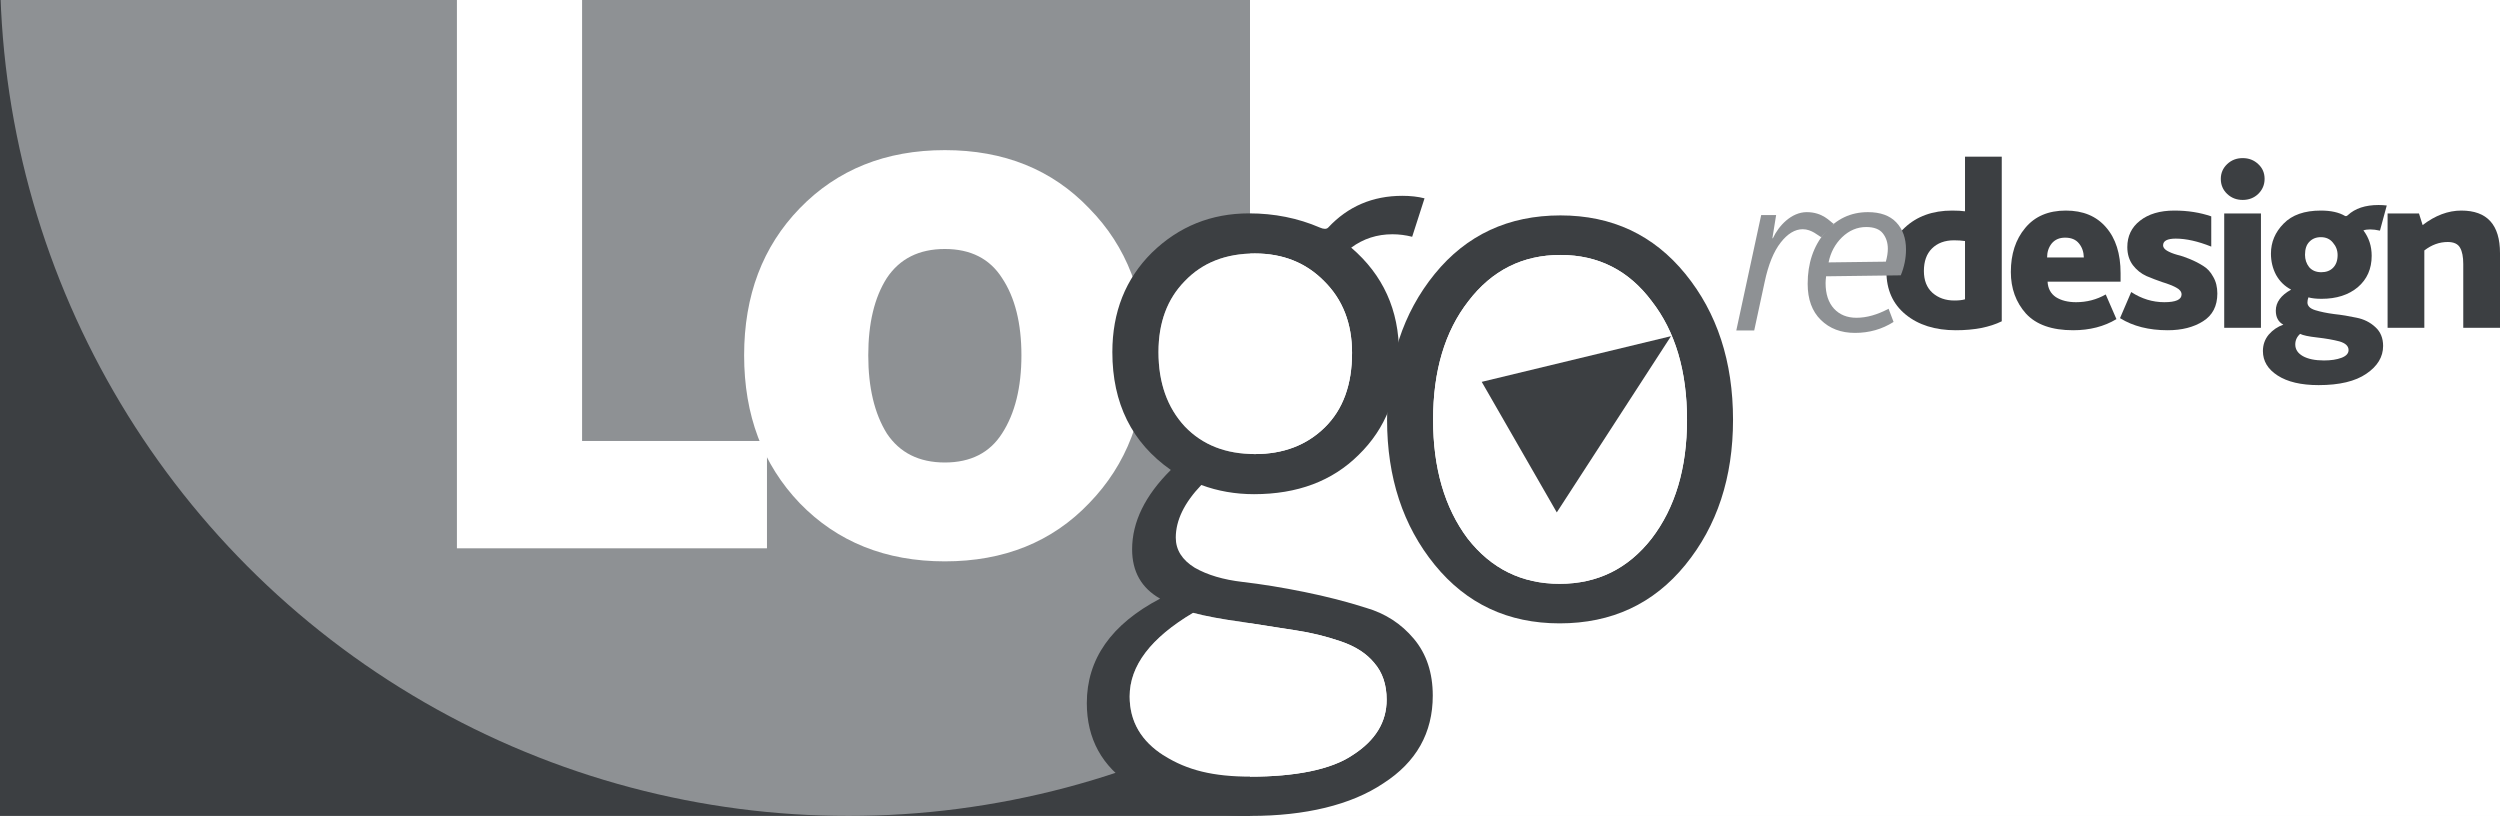 <svg width="766" height="250" viewBox="0 0 766 250" fill="none" xmlns="http://www.w3.org/2000/svg">
<rect x="0" y="0" width="766" height="250" fill="#808080" stroke="none"/>
<g clip-path="url(#clip0_372_38)">
<rect width="766" height="250" fill="white"/>
<rect width="383" height="250" fill="#3C3F42"/>
<circle cx="260" cy="-10" r="260" fill="#8E9194"/>
<rect x="383" width="383" height="250" fill="white"/>
<path d="M333.711 154.182C322.349 166.061 307.612 172 289.5 172C271.388 172 256.568 166.061 245.042 154.182C233.681 142.303 228 127.2 228 108.873C228 90.545 233.681 75.527 245.042 63.818C256.568 51.939 271.388 46 289.5 46C307.612 46 322.349 51.939 333.711 63.818C345.237 75.527 351 90.545 351 108.873C351 127.2 345.237 142.303 333.711 154.182ZM271.717 132.8C275.669 138.739 281.596 141.709 289.5 141.709C297.404 141.709 303.249 138.739 307.036 132.8C310.988 126.691 312.964 118.715 312.964 108.873C312.964 99.03 310.988 91.139 307.036 85.2C303.249 79.261 297.404 76.291 289.5 76.291C281.596 76.291 275.669 79.261 271.717 85.2C267.93 91.139 266.036 99.03 266.036 108.873C266.036 118.715 267.93 126.691 271.717 132.8Z" fill="white"/>
<path d="M140 168V0H178.351V135.114H235V168H140Z" fill="white"/>
<path d="M477.874 191C462.096 191 449.339 185.024 439.603 173.071C429.868 161.118 425 146.303 425 128.626C425 110.781 429.868 95.882 439.603 83.929C449.339 71.976 462.18 66 478.126 66C493.904 66 506.661 71.976 516.397 83.929C526.132 95.882 531 110.781 531 128.626C531 146.303 526.132 161.118 516.397 173.071C506.661 185.024 493.82 191 477.874 191ZM449.675 164.99C456.892 174.249 466.292 178.879 477.874 178.879C489.456 178.879 498.856 174.249 506.074 164.99C513.291 155.562 516.9 143.441 516.9 128.626C516.9 113.643 513.291 101.522 506.074 92.263C499.024 82.835 489.708 78.121 478.126 78.121C466.544 78.121 457.144 82.835 449.926 92.263C442.709 101.522 439.1 113.643 439.1 128.626C439.1 143.441 442.625 155.562 449.675 164.99Z" fill="#3C3F42"/>
<path d="M449.675 164.99C456.892 174.249 466.292 178.879 477.874 178.879C489.456 178.879 498.856 174.249 506.074 164.99C513.291 155.562 516.9 143.441 516.9 128.626C516.9 113.643 513.291 101.522 506.074 92.263C499.024 82.835 489.708 78.121 478.126 78.121C466.544 78.121 457.144 82.835 449.926 92.263C442.709 101.522 439.1 113.643 439.1 128.626C439.1 143.441 442.625 155.562 449.675 164.99Z" fill="white"/>
<path d="M512 103L454 117L477 157L512 103Z" fill="#3C3F42"/>
<path fill-rule="evenodd" clip-rule="evenodd" d="M395.652 181.075C390.45 180.115 385.504 179.362 380.815 178.819C374.705 178.11 369.643 176.605 365.628 174.302C361.613 171.822 359.605 168.634 359.605 164.738C359.605 159.247 362.311 153.668 367.723 148C372.96 149.948 378.546 150.922 384.481 150.922C388.426 150.922 392.15 150.582 395.652 149.901V181.075Z" fill="white"/>
<path d="M383.178 250C367.698 250 356.135 246.927 346.881 240.782C337.627 234.807 333 226.357 333 215.431C333 201.945 340.487 191.276 355.462 183.423C349.741 180.18 346.881 175.144 346.881 168.315C346.881 159.951 350.835 151.842 358.743 143.989C346.797 135.624 340.824 123.589 340.824 107.884C340.824 95.593 344.862 85.436 352.938 77.412C361.183 69.389 371.11 65.377 382.719 65.377C390.459 65.377 397.694 66.828 404.424 69.731C405.602 70.243 406.443 70.243 406.948 69.731C413.005 63.243 420.576 60 429.662 60C432.186 60 434.457 60.256 436.476 60.768L432.69 72.547C430.671 72.035 428.652 71.779 426.633 71.779C421.922 71.779 417.716 73.145 414.014 75.876C423.773 84.241 428.652 94.996 428.652 108.14C428.652 120.943 424.53 131.357 416.286 139.38C408.21 147.403 397.525 151.415 384.233 151.415C378.513 151.415 373.129 150.476 368.081 148.598C362.865 154.061 360.257 159.438 360.257 164.73C360.257 168.486 362.192 171.559 366.062 173.949C369.932 176.168 374.811 177.619 380.7 178.302C386.589 178.985 392.898 180.009 399.629 181.375C406.359 182.74 412.668 184.362 418.557 186.24C424.446 187.947 429.325 191.105 433.195 195.714C437.065 200.323 439 206.128 439 213.127C439 224.564 433.952 233.526 423.857 240.013C413.93 246.671 399.835 250 383.178 250ZM383.178 237.963C396.47 237.963 407.789 235.916 414.519 231.307C421.417 226.869 424.867 221.235 424.867 214.407C424.867 209.798 423.605 206.042 421.081 203.14C418.725 200.238 415.276 198.019 410.733 196.482C406.19 194.946 401.648 193.836 397.105 193.154C392.562 192.471 387.094 191.617 380.7 190.593C374.475 189.739 369.427 188.801 365.557 187.776C352.602 195.458 346.124 203.994 346.124 213.383C346.124 221.065 349.657 227.125 356.724 231.563C363.79 236.002 371.736 237.963 383.178 237.963ZM384.486 139.124C393.235 139.124 400.386 136.393 405.938 130.93C411.49 125.467 414.267 117.871 414.267 108.14C414.267 99.093 411.406 91.752 405.686 86.119C400.133 80.485 393.067 77.668 384.486 77.668C375.568 77.668 368.417 80.485 363.033 86.119C357.649 91.581 354.957 98.837 354.957 107.884C354.957 117.273 357.649 124.87 363.033 130.674C368.417 136.307 375.568 139.124 384.486 139.124Z" fill="#3C3F42"/>
<path d="M383.178 237.963C396.47 237.963 407.789 235.916 414.519 231.307C421.417 226.869 424.867 221.235 424.867 214.407C424.867 209.798 423.605 206.042 421.081 203.14C418.725 200.238 415.276 198.019 410.733 196.482C406.19 194.946 401.648 193.836 397.105 193.154C392.562 192.471 387.094 191.617 380.7 190.593C374.475 189.739 369.427 188.801 365.557 187.776C352.602 195.458 346.124 203.994 346.124 213.383C346.124 221.065 349.657 227.125 356.724 231.563C363.79 236.002 371.736 237.963 383.178 237.963Z" fill="white"/>
<path d="M384.486 139.124C393.235 139.124 400.386 136.393 405.938 130.93C411.49 125.467 414.267 117.871 414.267 108.14C414.267 99.093 411.406 91.752 405.686 86.119C400.133 80.485 393.067 77.668 384.486 77.668C375.568 77.668 368.417 80.485 363.033 86.119C357.649 91.581 354.957 98.837 354.957 107.884C354.957 117.273 357.649 124.87 363.033 130.674C368.417 136.307 375.568 139.124 384.486 139.124Z" fill="white"/>
<path d="M731.558 100.444V65.407H741.175L742.293 68.963C746.17 66 750.121 64.519 754.146 64.519C762.049 64.519 766 68.864 766 77.556V100.444H754.743V80.889C754.743 78.716 754.42 77.062 753.774 75.926C753.128 74.741 751.86 74.148 749.972 74.148C747.437 74.148 745.051 75.012 742.815 76.741V100.444H731.558Z" fill="#3C3F42"/>
<path d="M710.429 118C705.061 118 700.861 117.012 697.83 115.037C694.848 113.111 693.357 110.617 693.357 107.556C693.357 105.63 693.953 103.951 695.146 102.519C696.388 101.086 697.879 100.074 699.619 99.481C698.078 98.642 697.308 97.21 697.308 95.185C697.308 92.617 698.873 90.469 702.005 88.741C700.017 87.704 698.476 86.198 697.382 84.222C696.339 82.247 695.817 80.074 695.817 77.704C695.817 74.198 697.109 71.136 699.694 68.519C702.278 65.852 706.08 64.519 711.1 64.519C714.181 64.519 716.641 65.062 718.48 66.148C718.778 66.296 719.077 66.222 719.375 65.926C721.611 63.852 724.743 62.815 728.768 62.815C729.663 62.815 730.508 62.864 731.303 62.963L729.216 70.667C728.122 70.42 727.128 70.296 726.234 70.296C725.389 70.296 724.693 70.395 724.146 70.593C725.836 72.815 726.681 75.407 726.681 78.37C726.681 82.37 725.264 85.58 722.431 88C719.599 90.37 715.896 91.556 711.323 91.556C709.683 91.556 708.341 91.407 707.298 91.111C707.099 91.654 706.999 92.173 706.999 92.667C706.999 93.753 707.795 94.543 709.385 95.037C710.976 95.531 712.889 95.926 715.126 96.222C717.412 96.469 719.698 96.84 721.984 97.333C724.27 97.778 726.209 98.741 727.799 100.222C729.39 101.654 730.185 103.58 730.185 106C730.185 109.358 728.47 112.198 725.041 114.519C721.661 116.84 716.79 118 710.429 118ZM712.069 110.444C714.206 110.444 715.995 110.173 717.437 109.63C718.878 109.086 719.599 108.296 719.599 107.259C719.599 106.025 718.654 105.136 716.766 104.593C714.877 104.099 712.616 103.704 709.982 103.407C707.347 103.111 705.608 102.741 704.763 102.296C703.769 103.185 703.272 104.272 703.272 105.556C703.272 107.037 704.042 108.222 705.583 109.111C707.173 110 709.335 110.444 712.069 110.444ZM711.249 83.407C712.74 83.407 713.933 82.963 714.827 82.074C715.772 81.136 716.244 79.827 716.244 78.148C716.244 76.716 715.772 75.457 714.827 74.37C713.933 73.235 712.69 72.667 711.1 72.667C709.658 72.667 708.49 73.136 707.596 74.074C706.701 74.963 706.254 76.296 706.254 78.074C706.254 79.506 706.676 80.765 707.521 81.852C708.416 82.889 709.658 83.407 711.249 83.407Z" fill="#3C3F42"/>
<path d="M681.498 100.444V65.407H692.755V100.444H681.498ZM691.935 59.407C690.643 60.642 689.052 61.259 687.164 61.259C685.275 61.259 683.685 60.642 682.392 59.407C681.1 58.173 680.454 56.642 680.454 54.815C680.454 53.037 681.1 51.531 682.392 50.296C683.685 49.062 685.275 48.444 687.164 48.444C689.052 48.444 690.643 49.062 691.935 50.296C693.227 51.481 693.873 52.988 693.873 54.815C693.873 56.593 693.227 58.123 691.935 59.407Z" fill="#3C3F42"/>
<path d="M649.572 97.481L653.002 89.481C656.182 91.556 659.562 92.593 663.14 92.593C666.669 92.593 668.434 91.802 668.434 90.222C668.434 89.383 667.862 88.667 666.719 88.074C665.576 87.481 664.184 86.938 662.544 86.444C660.954 85.901 659.338 85.284 657.698 84.593C656.058 83.852 654.667 82.741 653.523 81.259C652.38 79.728 651.809 77.876 651.809 75.704C651.809 72.346 653.101 69.654 655.685 67.63C658.32 65.556 661.823 64.519 666.197 64.519C670.322 64.519 674.099 65.111 677.529 66.296V75.556C673.453 73.926 669.825 73.111 666.644 73.111C664.06 73.111 662.768 73.802 662.768 75.185C662.768 75.778 663.165 76.321 663.961 76.815C664.805 77.309 665.849 77.728 667.092 78.074C668.334 78.37 669.651 78.815 671.043 79.407C672.484 80 673.826 80.691 675.069 81.481C676.311 82.222 677.33 83.333 678.125 84.815C678.97 86.247 679.393 87.951 679.393 89.926C679.393 93.778 677.926 96.617 674.994 98.444C672.111 100.272 668.508 101.185 664.184 101.185C658.419 101.185 653.548 99.951 649.572 97.481Z" fill="#3C3F42"/>
<path d="M649.746 86.296H627.38C627.48 88.37 628.325 89.951 629.915 91.037C631.555 92.074 633.618 92.593 636.103 92.593C639.383 92.593 642.415 91.802 645.198 90.222L648.478 97.778C644.701 100.049 640.278 101.185 635.208 101.185C628.698 101.185 623.877 99.481 620.745 96.074C617.664 92.617 616.123 88.37 616.123 83.333C616.123 77.852 617.589 73.358 620.522 69.852C623.454 66.296 627.604 64.519 632.972 64.519C638.24 64.519 642.34 66.222 645.273 69.63C648.255 73.037 649.746 77.728 649.746 83.704V86.296ZM627.231 78.889H638.488C638.439 77.16 637.942 75.728 636.997 74.593C636.053 73.407 634.637 72.815 632.748 72.815C631.009 72.815 629.642 73.407 628.648 74.593C627.703 75.778 627.231 77.21 627.231 78.889Z" fill="#3C3F42"/>
<path d="M599.247 101.185C592.935 101.185 587.816 99.58 583.89 96.37C579.963 93.16 578 88.765 578 83.185C578 77.704 579.864 73.235 583.591 69.778C587.319 66.272 592.165 64.519 598.129 64.519C599.719 64.519 601.036 64.593 602.08 64.741V48H613.337V98.444C609.61 100.272 604.913 101.185 599.247 101.185ZM598.8 92.074C600.191 92.074 601.285 91.951 602.08 91.704V73.852C601.036 73.704 599.918 73.63 598.725 73.63C595.892 73.63 593.631 74.469 591.941 76.148C590.301 77.778 589.481 80.074 589.481 83.037C589.481 85.901 590.351 88.124 592.09 89.704C593.879 91.284 596.116 92.074 598.8 92.074Z" fill="#3C3F42"/>
<path d="M532 101.253L539.628 65.897H544.205L543.061 72.998H543.213C544.969 69.184 548.871 65 553.587 65C558.531 65 560.73 67.9 561.849 68.597L558.038 72.699C557.173 72.251 555.071 70.232 552.367 70.232C549.977 70.232 547.714 71.603 545.578 74.343C543.442 77.084 541.815 81.096 540.696 86.378L537.492 101.253H532Z" fill="#8E9194"/>
<path d="M568.362 102C564.091 102 560.607 100.679 557.912 98.038C555.217 95.397 553.869 91.71 553.869 86.976C553.869 80.697 555.624 75.465 559.133 71.279C562.641 67.093 567.04 65 572.329 65C576.143 65 579.042 66.046 581.025 68.139C583.008 70.232 584 72.998 584 76.436C584 79.127 583.466 81.768 582.398 84.36L559.514 84.659C559.412 85.556 559.361 86.253 559.361 86.751C559.361 90.09 560.226 92.706 561.955 94.6C563.684 96.444 565.972 97.366 568.82 97.366C571.922 97.366 575.202 96.444 578.66 94.6L580.186 98.636C576.677 100.879 572.736 102 568.362 102ZM560.277 80.398L577.821 80.174C578.228 78.729 578.432 77.408 578.432 76.212C578.432 74.368 577.923 72.799 576.906 71.503C575.889 70.207 574.185 69.56 571.795 69.56C569.049 69.56 566.583 70.606 564.396 72.699C562.26 74.792 560.887 77.358 560.277 80.398Z" fill="#8E9194"/>
</g>
<defs>
<clipPath id="clip0_372_38">
<rect width="766" height="250" fill="white"/>
</clipPath>
</defs>
</svg>
